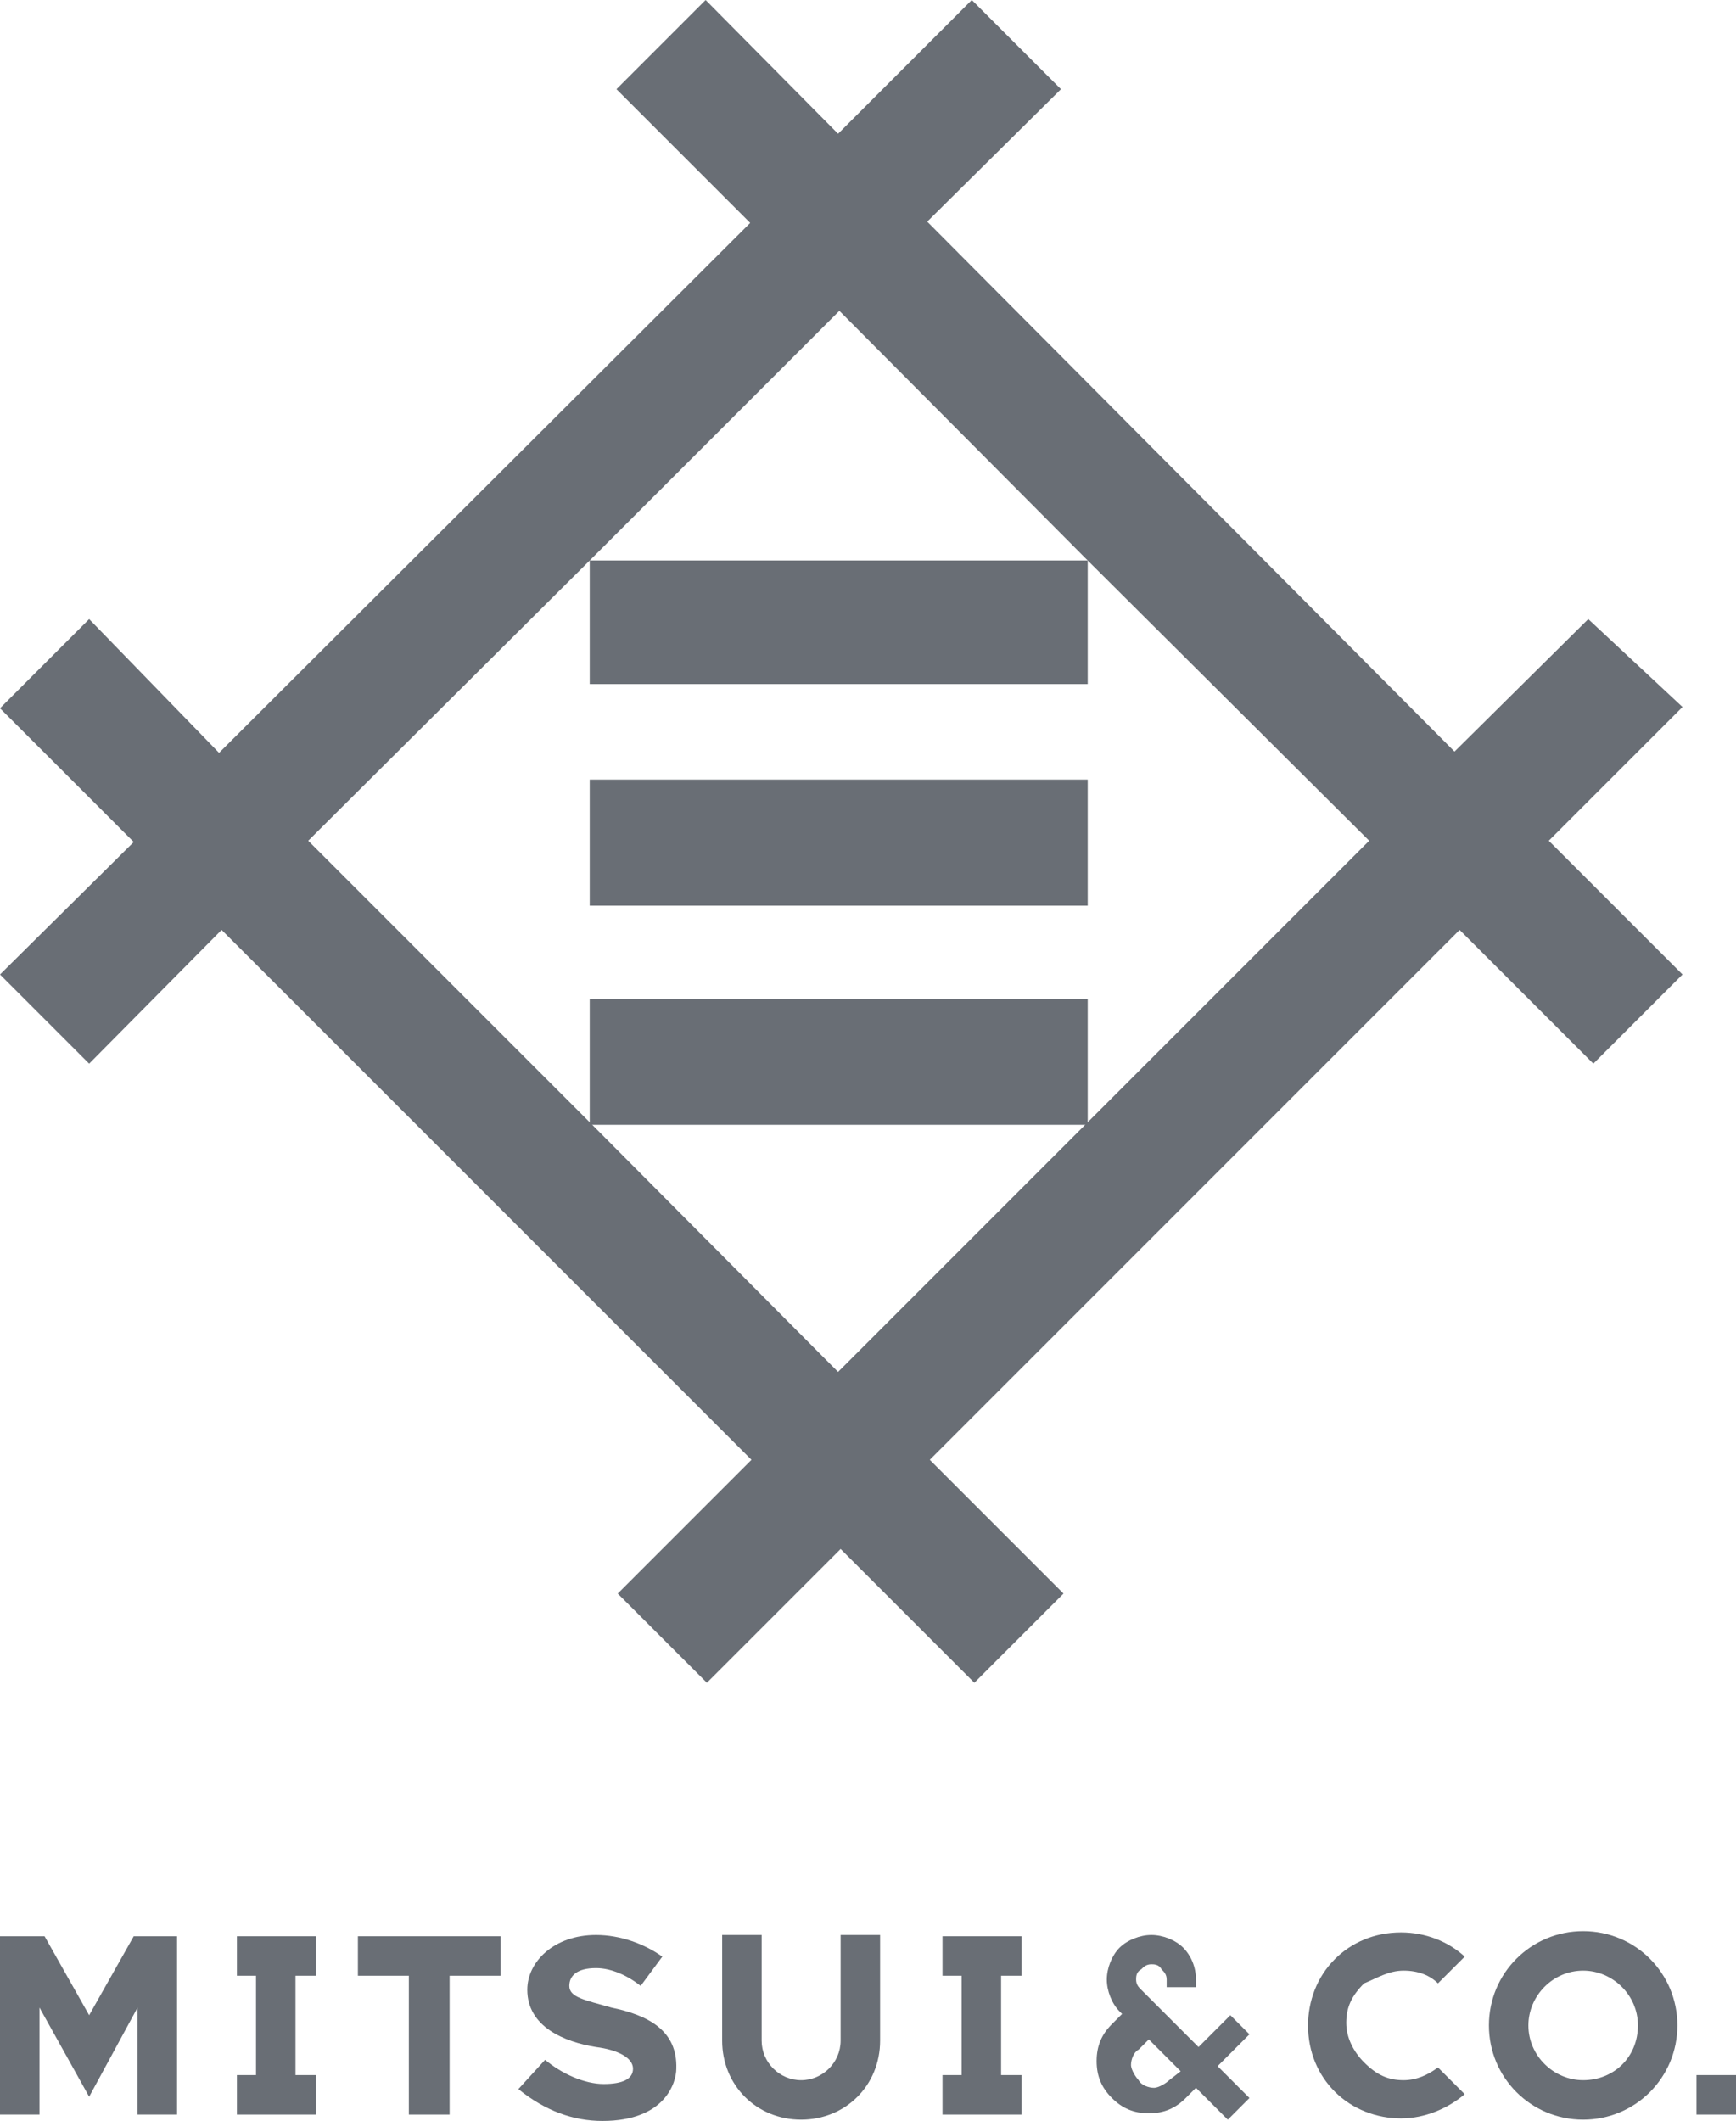 <?xml version="1.0" encoding="utf-8"?>
<!-- Generator: Adobe Illustrator 22.0.1, SVG Export Plug-In . SVG Version: 6.00 Build 0)  -->
<svg version="1.1" id="Layer_1" xmlns="http://www.w3.org/2000/svg" xmlns:xlink="http://www.w3.org/1999/xlink" x="0px" y="0px"
	 viewBox="0 0 136.3 166.5" style="enable-background:new 0 0 136.3 166.5;" xml:space="preserve">
<style type="text/css">
	.st0{fill:#696E75;}
</style>
<g>
	<g id="text">
		<polygon class="st0" points="74,155.1 75.5,155.1 75.5,162.9 74,162.9 74,166 80.2,166 80.2,162.9 78.6,162.9 78.6,155.1 
			80.2,155.1 80.2,152 74,152 		"/>
		<polygon class="st0" points="28.1,155.1 32.1,155.1 32.1,166 35.3,166 35.3,155.1 39.3,155.1 39.3,152 28.1,152 		"/>
		<polygon class="st0" points="18.6,155.1 20.1,155.1 20.1,162.9 18.6,162.9 18.6,166 24.8,166 24.8,162.9 23.2,162.9 23.2,155.1 
			24.8,155.1 24.8,152 18.6,152 		"/>
		<polygon class="st0" points="7,158.2 3.5,152 0,152 0,166 3.1,166 3.1,157.6 7,164.6 10.8,157.6 10.8,166 13.9,166 13.9,152 
			10.5,152 		"/>
		<path class="st0" d="M48,157.6c-2.1-0.6-3.3-0.8-3.3-1.7c0-0.8,0.6-1.4,2.1-1.4c1.2,0,2.5,0.6,3.5,1.4l1.7-2.3
			c-1.4-1-3.3-1.7-5.2-1.7c-3.3,0-5.4,2.1-5.4,4.3c0,2.9,2.9,4.1,5.4,4.5c1.6,0.2,2.9,0.8,2.9,1.7c0,0.8-0.8,1.2-2.3,1.2
			s-3.3-0.8-4.6-1.9l-2.1,2.3c2.1,1.7,4.3,2.5,6.6,2.5c5,0,5.8-3.1,5.8-4.1C53.2,159.4,50.9,158.2,48,157.6z"/>
		<path class="st0" d="M66,160.2c0,1.7-1.4,3.1-3.1,3.1c-1.7,0-3.1-1.4-3.1-3.1v-8.3h-3.1v8.3c0,3.5,2.7,6.2,6.2,6.2
			c3.5,0,6.2-2.7,6.2-6.2v-8.3H66V160.2L66,160.2z"/>
		<path class="st0" d="M96.6,158.2l-2.5,2.5l-4.5-4.5c-0.2-0.2-0.4-0.4-0.4-0.8c0-0.2,0-0.6,0.4-0.8c0.2-0.2,0.4-0.4,0.8-0.4
			c0.2,0,0.6,0,0.8,0.4c0.2,0.2,0.4,0.4,0.4,0.8v0.6h2.3v-0.6c0-1-0.4-1.9-1-2.5s-1.6-1-2.5-1s-1.9,0.4-2.5,1s-1,1.6-1,2.5
			s0.4,1.9,1,2.5l0.2,0.2l-0.8,0.8c-0.8,0.8-1.2,1.7-1.2,2.9s0.4,2.1,1.2,2.9c0.8,0.8,1.7,1.2,2.9,1.2c1.2,0,2.1-0.4,2.9-1.2
			l0.8-0.8l2.5,2.5l1.7-1.7l-2.5-2.5l2.5-2.5L96.6,158.2z M91.8,163.3c-0.2,0.2-0.8,0.6-1.2,0.6c-0.4,0-1-0.2-1.2-0.6
			c-0.2-0.2-0.6-0.8-0.6-1.2s0.2-1,0.6-1.2l0.8-0.8l2.5,2.5L91.8,163.3z"/>
		<rect x="133.2" y="162.9" class="st0" width="3.1" height="3.1"/>
		<path class="st0" d="M124.3,151.6c-4.1,0-7.4,3.3-7.4,7.4c0,4.1,3.3,7.4,7.4,7.4c4.1,0,7.4-3.3,7.4-7.4
			C131.7,154.9,128.4,151.6,124.3,151.6z M124.3,163.3c-2.3,0-4.3-1.9-4.3-4.3c0-2.3,1.9-4.3,4.3-4.3c2.3,0,4.3,1.9,4.3,4.3
			C128.6,161.5,126.7,163.3,124.3,163.3z"/>
		<path class="st0" d="M110.2,154.7c1.2,0,2.1,0.4,2.7,1l2.1-2.1c-1.3-1.2-3.1-1.9-5-1.9c-2.1,0-3.9,0.8-5.2,2.1
			c-1.4,1.4-2.1,3.3-2.1,5.2c0,2.1,0.8,3.9,2.1,5.2c1.4,1.4,3.3,2.1,5.2,2.1c1.9,0,3.7-0.8,5-1.9l-2.1-2.1c-0.8,0.6-1.7,1-2.7,1
			c-1.2,0-2.1-0.4-3.1-1.4c-0.8-0.8-1.4-1.9-1.4-3.1c0-1.2,0.4-2.1,1.4-3.1C108.1,155.3,109,154.7,110.2,154.7z"/>
	</g>
	<g id="symbol">
		<rect x="46.3" y="61.2" class="st0" width="39.1" height="9.9"/>
		<path class="st0" d="M124.7,48.6L114.2,59L72.8,17.4L83.3,7l-7-7L65.8,10.5L55.4,0l-7,7l10.5,10.5L17.2,59.1L7,48.6l-7,7
			l10.5,10.5L0,76.5l7,7L17.4,73L59,114.6l-10.5,10.5l7,7L66,121.6l10.5,10.5l7-7L73,114.6L114.6,73l10.5,10.5l7-7L121.6,66
			l10.5-10.5L124.7,48.6z M85.4,88.1l-19.6,19.6L46.3,88.1L24.2,66l22.1-22l19.6-19.6L85.4,44l0,0l0,0l22.1,22L85.4,88.1z"/>
		<rect x="46.3" y="78.4" class="st0" width="39.1" height="9.9"/>
		<polygon class="st0" points="85.4,53.7 85.4,44 85.4,44 46.3,44 46.3,53.7 		"/>
	</g>
</g>
</svg>
